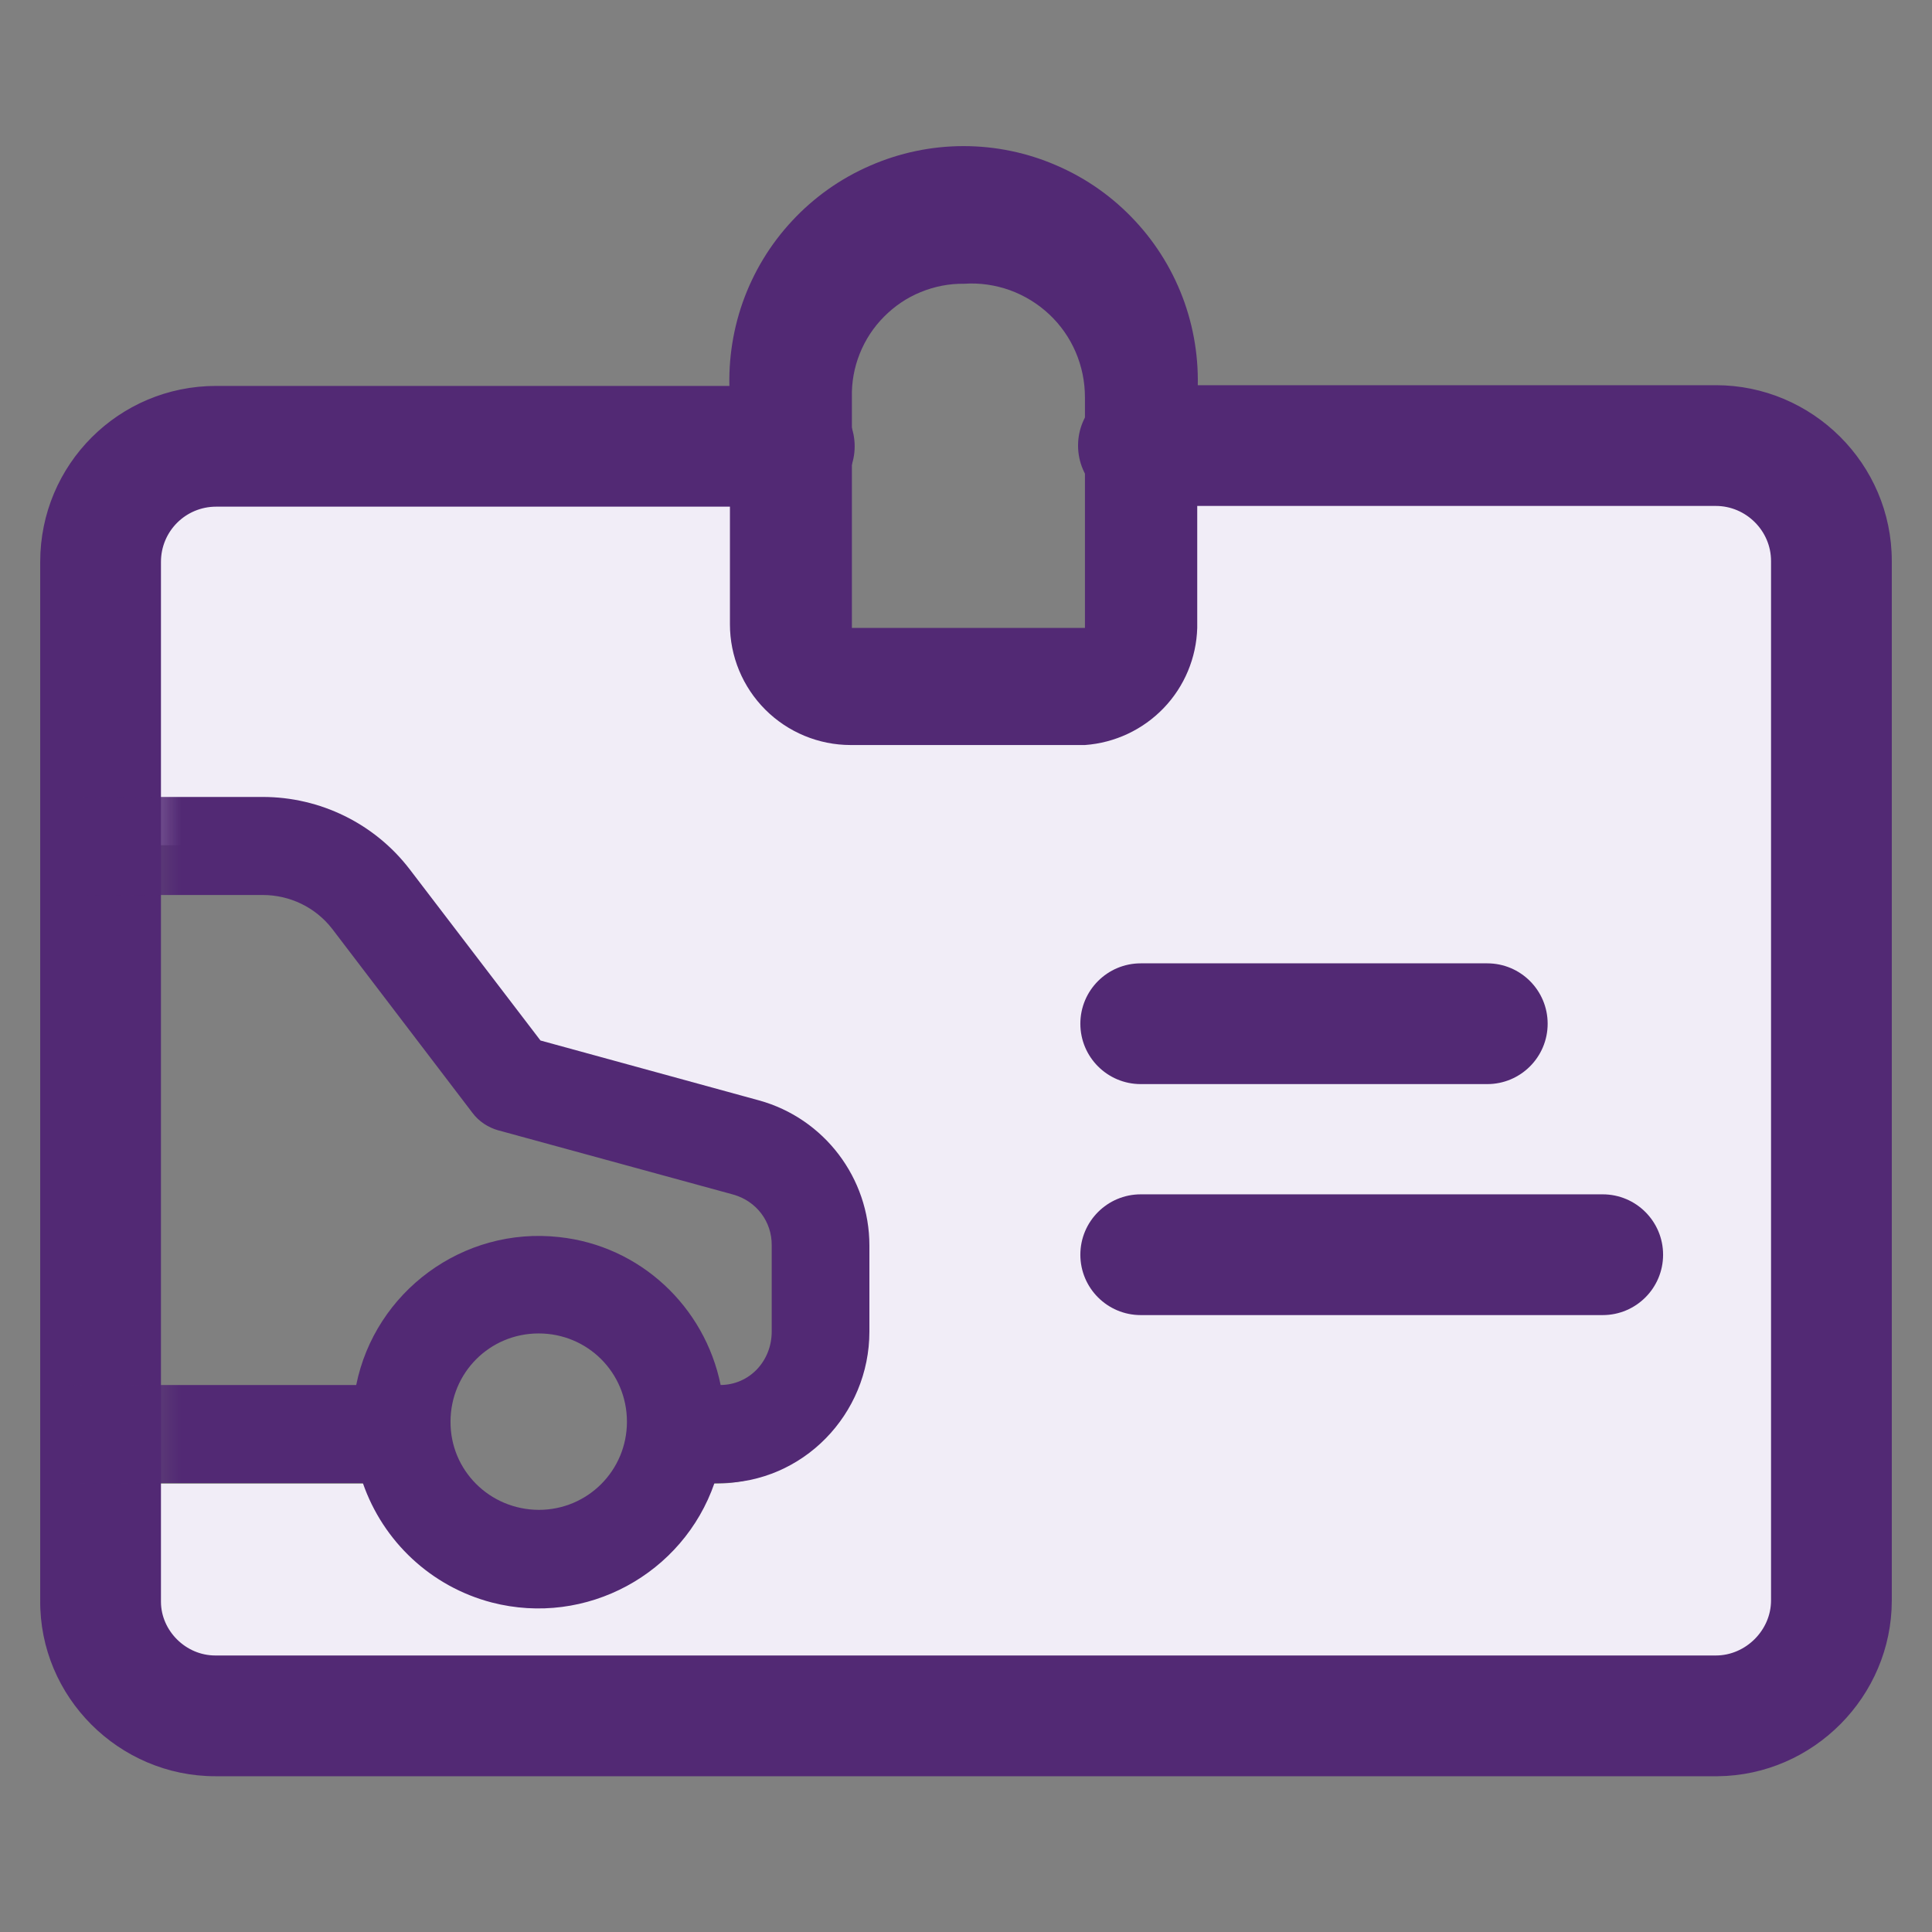 <svg width="16" height="16" viewBox="0 0 16 16" fill="none" xmlns="http://www.w3.org/2000/svg">
<rect x="0" y="0" width="16" height="16" fill="#808080" stroke="none"/>
<path d="M6.578 3.696V5.131C6.578 5.392 6.789 5.603 7.056 5.603H8.963C9.224 5.603 9.441 5.386 9.441 5.124L9.446 3.69H14.21C14.733 3.69 15.167 4.117 15.167 4.646V13.254C15.167 13.777 14.733 14.21 14.21 14.21H1.783C1.261 14.21 0.827 13.777 0.833 13.254V12.287H3.134C3.257 12.766 3.634 13.14 4.113 13.266C4.843 13.455 5.589 13.017 5.778 12.287H5.935C6.528 12.287 7 11.798 7 11.205V10.504C7 10.022 6.678 9.597 6.213 9.469L4.381 8.967L3.282 7.529C3.026 7.194 2.628 7 2.207 7H0.833V4.653C0.833 4.123 1.261 3.696 1.79 3.696H6.578Z" fill="#F1EDF7"/>
<path fill-rule="evenodd" clip-rule="evenodd" d="M8.928 3.69C8.928 3.414 9.152 3.19 9.428 3.19H14.21C15.007 3.19 15.667 3.839 15.667 4.646V13.254C15.667 14.048 15.018 14.702 14.226 14.71C14.223 14.71 14.22 14.71 14.217 14.71H1.783C0.987 14.71 0.325 14.055 0.333 13.251V4.653C0.333 3.847 0.984 3.196 1.79 3.196H6.578C6.854 3.196 7.078 3.42 7.078 3.696C7.078 3.972 6.854 4.196 6.578 4.196H1.79C1.537 4.196 1.333 4.4 1.333 4.653V13.26C1.333 13.263 1.333 13.265 1.333 13.268C1.335 13.505 1.538 13.71 1.783 13.71H14.21C14.457 13.71 14.667 13.501 14.667 13.254V4.646C14.667 4.395 14.459 4.19 14.21 4.19H9.428C9.152 4.19 8.928 3.966 8.928 3.69Z" fill="#522974"/>
<path d="M8.985 6.17H7.045C6.78 6.17 6.525 6.064 6.338 5.877C6.15 5.689 6.045 5.435 6.045 5.17V3.29C6.026 3.024 6.062 2.757 6.15 2.506C6.239 2.254 6.378 2.024 6.56 1.829C6.741 1.634 6.961 1.478 7.206 1.372C7.45 1.265 7.714 1.21 7.98 1.21C8.246 1.21 8.51 1.265 8.754 1.372C8.999 1.478 9.219 1.634 9.4 1.829C9.582 2.024 9.721 2.254 9.81 2.506C9.898 2.757 9.934 3.024 9.915 3.29V5.2C9.908 5.448 9.809 5.685 9.637 5.864C9.465 6.043 9.233 6.152 8.985 6.17ZM7.985 2.35C7.862 2.348 7.739 2.372 7.625 2.419C7.511 2.465 7.408 2.535 7.321 2.623C7.234 2.71 7.166 2.814 7.12 2.929C7.074 3.044 7.052 3.166 7.055 3.29V5.2H8.915H8.985V3.29C8.985 3.161 8.959 3.034 8.908 2.915C8.857 2.797 8.783 2.691 8.689 2.603C8.595 2.515 8.484 2.447 8.363 2.403C8.242 2.36 8.113 2.341 7.985 2.35Z" fill="#522974"/>
<path fill-rule="evenodd" clip-rule="evenodd" d="M8.947 8.478C8.947 8.202 9.171 7.978 9.447 7.978H12.317C12.593 7.978 12.817 8.202 12.817 8.478C12.817 8.754 12.593 8.978 12.317 8.978H9.447C9.171 8.978 8.947 8.754 8.947 8.478Z" fill="#522974"/>
<path fill-rule="evenodd" clip-rule="evenodd" d="M8.947 10.391C8.947 10.115 9.171 9.891 9.447 9.891H13.273C13.549 9.891 13.773 10.115 13.773 10.391C13.773 10.667 13.549 10.891 13.273 10.891H9.447C9.171 10.891 8.947 10.667 8.947 10.391Z" fill="#522974"/>
<mask id="mask0_3302_13049" style="mask-type:alpha" maskUnits="userSpaceOnUse" x="1" y="6" width="7" height="8">
<path d="M1 6H8V14H1V6Z" fill="#C4C4C4"/>
</mask>
<g mask="url(#mask0_3302_13049)">
<path fill-rule="evenodd" clip-rule="evenodd" d="M3.392 7.198C3.102 6.82 2.651 6.6 2.176 6.6L-1.504 6.6C-2.03 6.597 -2.52 6.867 -2.799 7.313L-3.638 8.652L-4.574 9.079C-5.017 9.282 -5.303 9.728 -5.3 10.216V11.027C-5.3 11.712 -4.75 12.282 -4.062 12.282H-3.875C-3.708 12.767 -3.309 13.14 -2.808 13.271C-2.025 13.474 -1.224 13.034 -0.964 12.282H3.005C3.173 12.767 3.571 13.14 4.072 13.271C4.856 13.474 5.657 13.034 5.917 12.282H5.962C6.65 12.282 7.2 11.712 7.2 11.027V10.315C7.2 9.756 6.826 9.262 6.286 9.113L4.476 8.617L3.392 7.198ZM-1.506 7.412H2.176C2.401 7.412 2.612 7.514 2.75 7.691L3.911 9.214C3.967 9.29 4.046 9.338 4.126 9.361L4.127 9.361L6.073 9.893C6.264 9.947 6.393 10.116 6.391 10.314L6.391 11.027C6.391 11.272 6.207 11.468 5.968 11.47C5.836 10.821 5.302 10.317 4.631 10.245C3.833 10.156 3.106 10.698 2.95 11.47H-0.913C-1.045 10.821 -1.579 10.317 -2.25 10.245C-3.048 10.156 -3.775 10.698 -3.931 11.47H-4.062C-4.294 11.47 -4.473 11.287 -4.486 11.053V10.213C-4.488 10.043 -4.389 9.889 -4.234 9.817L-3.19 9.34L-3.189 9.34C-3.123 9.309 -3.059 9.259 -3.015 9.185L-2.112 7.743C-1.984 7.535 -1.752 7.41 -1.506 7.412ZM3.731 11.774C3.731 11.368 4.056 11.043 4.461 11.043C4.867 11.043 5.192 11.368 5.192 11.774C5.192 12.178 4.867 12.504 4.462 12.504C4.054 12.502 3.729 12.176 3.731 11.774V11.774ZM-3.15 11.774C-3.15 11.368 -2.824 11.043 -2.419 11.043C-2.014 11.043 -1.689 11.368 -1.689 11.774C-1.689 12.178 -2.014 12.504 -2.419 12.504C-2.827 12.502 -3.152 12.176 -3.15 11.774V11.774Z" fill="#522974"/>
</g>
</svg>

